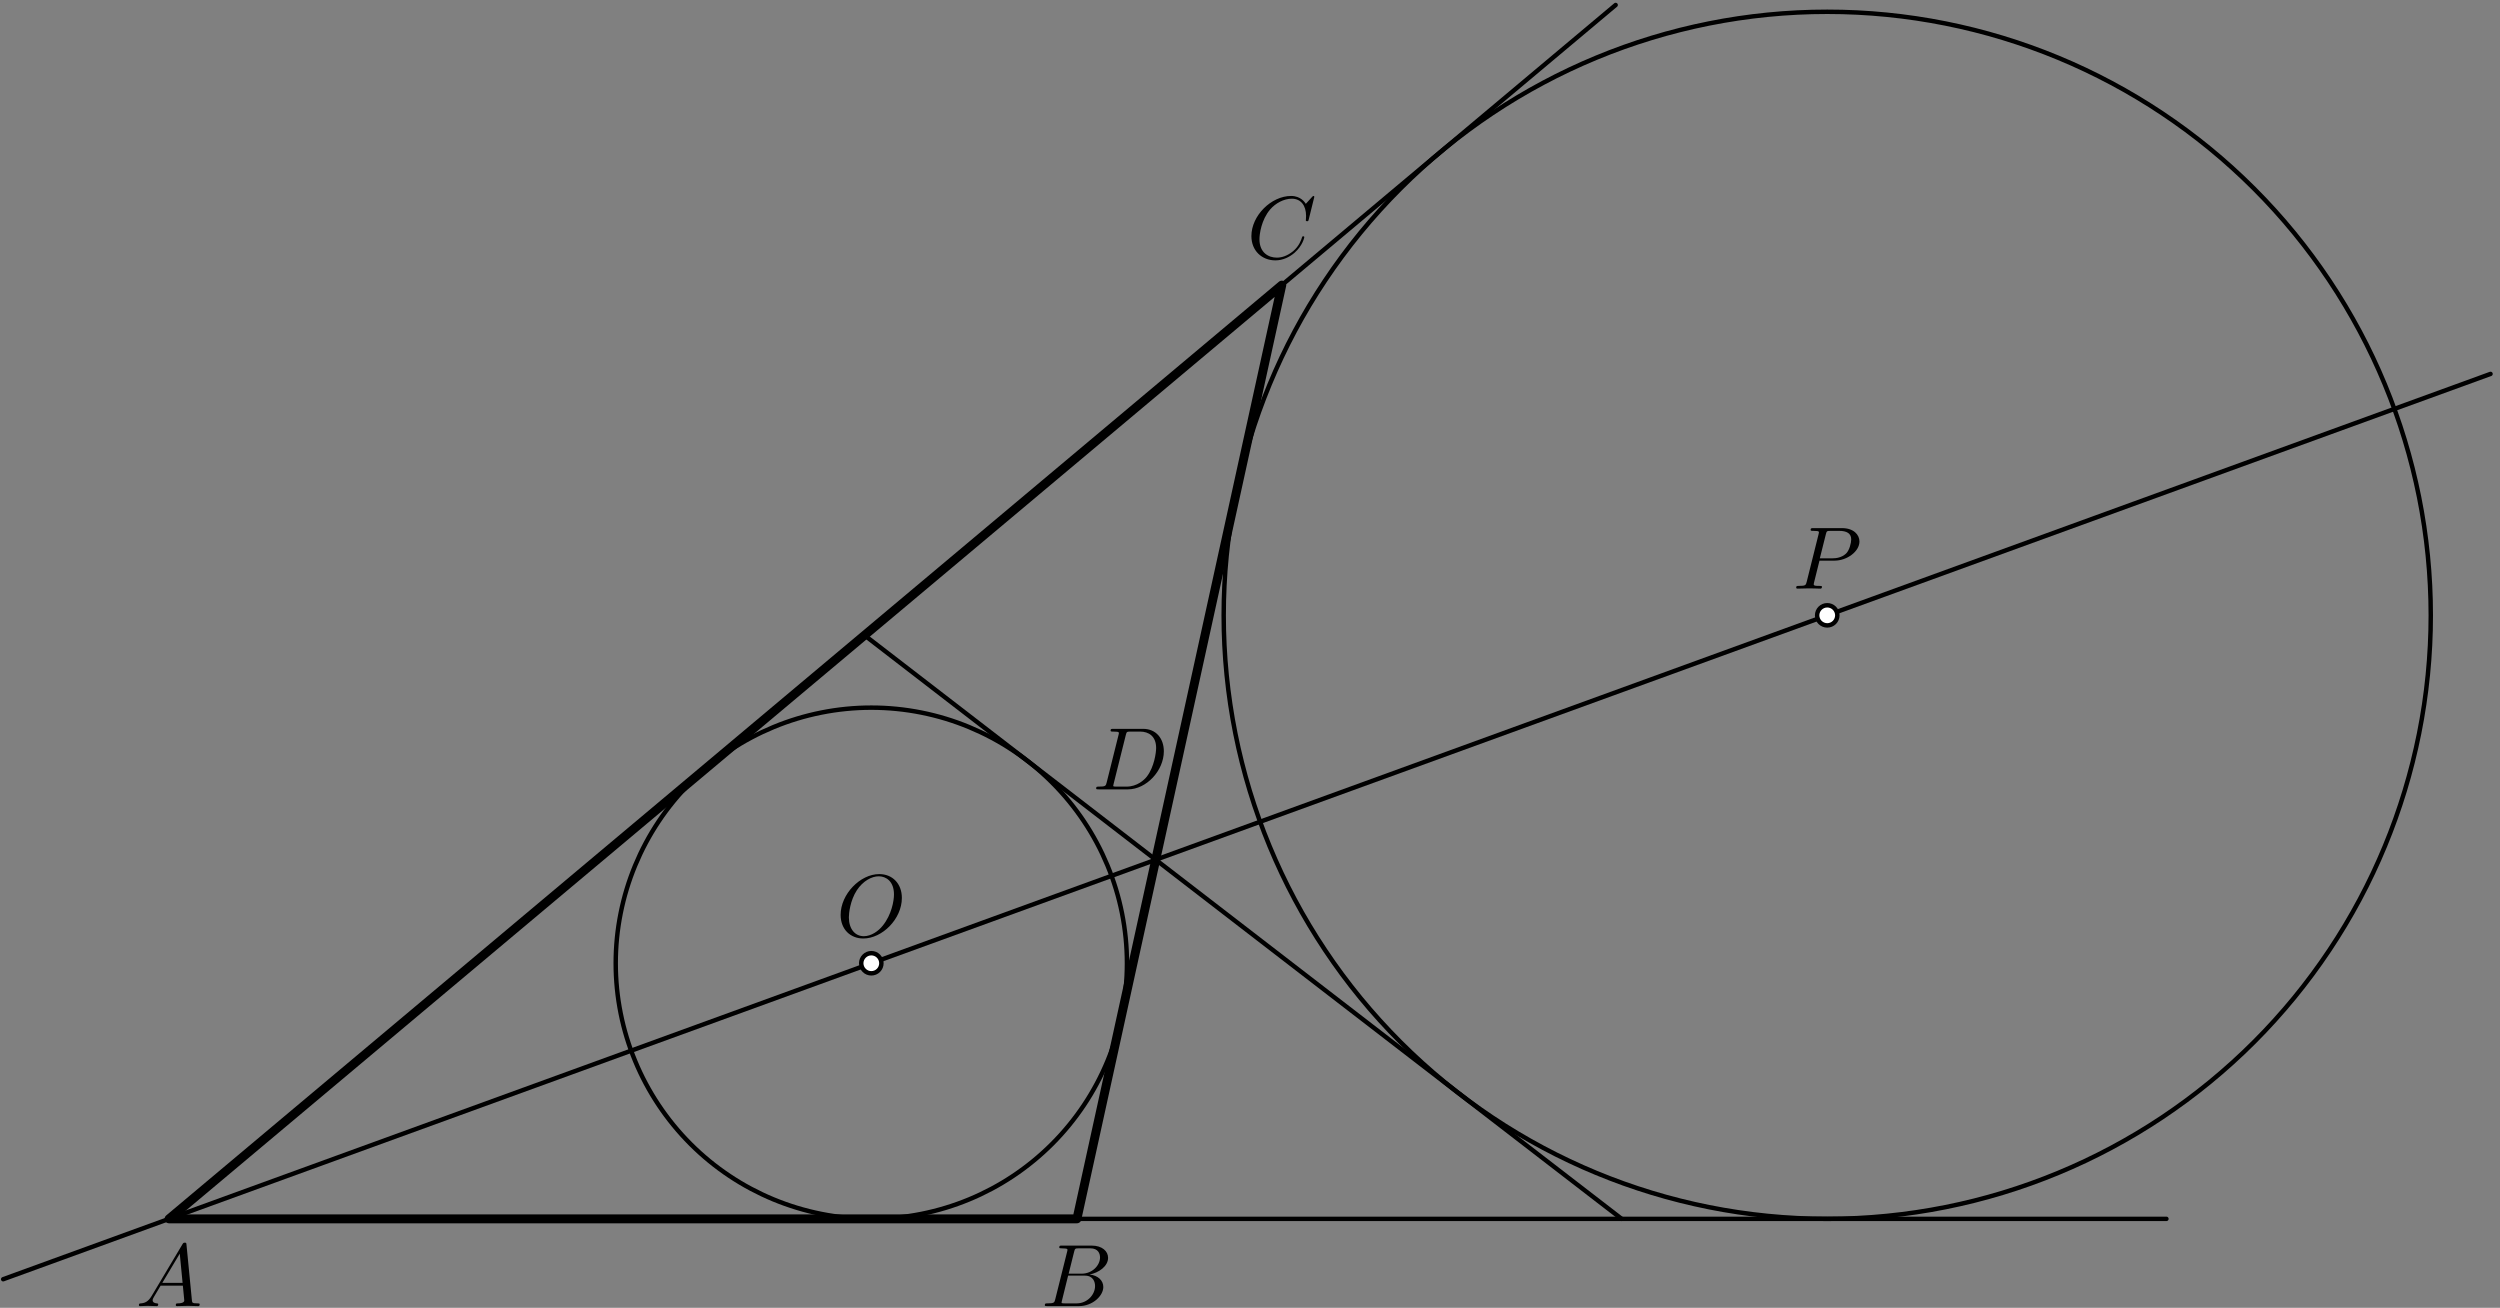 <?xml version='1.0' encoding='UTF-8'?>
<!-- This file was generated by dvisvgm 3.1.1 -->
<svg version='1.1' xmlns='http://www.w3.org/2000/svg' xmlns:xlink='http://www.w3.org/1999/xlink' width='281pt' height='147pt' viewBox='0 -147 281 147'>
<rect x="0" y="-147" width="281" height="147" fill="#808080" stroke="none"/>
<g id='page1'>
<g transform='matrix(1 0 0 -1 0 0)'>
<path d='M279.934 104.973L.359 3.215' stroke='#000' fill='none' stroke-width='.5' stroke-miterlimit='10' stroke-linecap='round' stroke-linejoin='round'/>
<path d='M121.047 10H243.504' stroke='#000' fill='none' stroke-width='.5' stroke-miterlimit='10' stroke-linecap='round' stroke-linejoin='round'/>
<path d='M144.074 114.953L181.598 146.438' stroke='#000' fill='none' stroke-width='.5' stroke-miterlimit='10' stroke-linecap='round' stroke-linejoin='round'/>
<path d='M182.273 10L97.172 75.594' stroke='#000' fill='none' stroke-width='.5' stroke-miterlimit='10' stroke-linecap='round' stroke-linejoin='round'/>
<path d='M126.668 38.731C126.668 46.352 123.641 53.656 118.25 59.047C112.863 64.434 105.559 67.461 97.937 67.461S83.008 64.434 77.621 59.047C72.234 53.656 69.207 46.352 69.207 38.731S72.234 23.805 77.621 18.414C83.008 13.027 90.316 10 97.937 10S112.863 13.027 118.25 18.414C123.641 23.805 126.668 31.109 126.668 38.731Z' stroke='#000' fill='none' stroke-width='.5' stroke-miterlimit='10' stroke-linecap='round' stroke-linejoin='round'/>
<path d='M273.219 77.836C273.219 95.828 266.07 113.082 253.348 125.805C240.625 138.527 223.371 145.676 205.379 145.676S170.137 138.527 157.414 125.805C144.691 113.082 137.543 95.828 137.543 77.836C137.543 59.844 144.691 42.59 157.414 29.871C170.137 17.148 187.387 10 205.379 10S240.625 17.148 253.348 29.871C266.07 42.59 273.219 59.844 273.219 77.836Z' stroke='#000' fill='none' stroke-width='.5' stroke-miterlimit='10' stroke-linecap='round' stroke-linejoin='round'/>
<path d='M99.07 38.731C99.07 39.031 98.949 39.32 98.738 39.531C98.527 39.746 98.238 39.863 97.937 39.863S97.348 39.746 97.137 39.531C96.922 39.32 96.801 39.031 96.801 38.731S96.922 38.141 97.137 37.93C97.348 37.715 97.637 37.598 97.937 37.598S98.527 37.715 98.738 37.93C98.949 38.141 99.07 38.43 99.07 38.731Z' fill='#fff'/>
<path d='M99.07 38.731C99.07 39.031 98.949 39.32 98.738 39.531C98.527 39.746 98.238 39.863 97.937 39.863S97.348 39.746 97.137 39.531C96.922 39.32 96.801 39.031 96.801 38.731S96.922 38.141 97.137 37.93C97.348 37.715 97.637 37.598 97.937 37.598S98.527 37.715 98.738 37.93C98.949 38.141 99.07 38.43 99.07 38.731Z' stroke='#000' fill='none' stroke-width='.5' stroke-miterlimit='10' stroke-linecap='round' stroke-linejoin='round'/>
<path d='M206.516 77.836C206.516 78.137 206.395 78.426 206.184 78.637C205.969 78.852 205.684 78.969 205.383 78.969S204.793 78.852 204.578 78.637C204.367 78.426 204.246 78.137 204.246 77.836C204.246 77.535 204.367 77.246 204.578 77.035C204.793 76.824 205.082 76.703 205.383 76.703S205.969 76.824 206.184 77.035C206.395 77.246 206.516 77.535 206.516 77.836Z' fill='#fff'/>
<path d='M206.516 77.836C206.516 78.137 206.395 78.426 206.184 78.637C205.969 78.852 205.684 78.969 205.383 78.969S204.793 78.852 204.578 78.637C204.367 78.426 204.246 78.137 204.246 77.836C204.246 77.535 204.367 77.246 204.578 77.035C204.793 76.824 205.082 76.703 205.383 76.703S205.969 76.824 206.184 77.035C206.395 77.246 206.516 77.535 206.516 77.836Z' stroke='#000' fill='none' stroke-width='.5' stroke-miterlimit='10' stroke-linecap='round' stroke-linejoin='round'/>
<path d='M19 10H121.047L144.074 114.953Z' stroke='#000' fill='none' stroke-miterlimit='10' stroke-linecap='round' stroke-linejoin='round'/>
<path d='M17.047 1.338C16.649 .67 16.26 .531 15.822 .501C15.702 .491 15.613 .491 15.613 .302C15.613 .242 15.662 .192 15.742 .192C16.011 .192 16.32 .222 16.599 .222C16.927 .222 17.276 .192 17.595 .192C17.655 .192 17.784 .192 17.784 .382C17.784 .491 17.695 .501 17.625 .501C17.396 .521 17.157 .601 17.157 .85C17.157 .969 17.217 1.079 17.296 1.218L18.053 2.493H20.553C20.573 2.284 20.713 .929 20.713 .83C20.713 .531 20.195 .501 19.996 .501C19.856 .501 19.757 .501 19.757 .302C19.757 .192 19.876 .192 19.896 .192C20.304 .192 20.733 .222 21.141 .222C21.39 .222 22.018 .192 22.267 .192C22.327 .192 22.446 .192 22.446 .392C22.446 .501 22.347 .501 22.217 .501C21.599 .501 21.599 .571 21.569 .86L20.962 7.085C20.942 7.285 20.942 7.324 20.772 7.324C20.613 7.324 20.573 7.255 20.514 7.155L17.047 1.338ZM18.242 2.802L20.205 6.089L20.523 2.802H18.242Z'/>
<path d='M118.612 .969C118.513 .581 118.493 .501 117.706 .501C117.537 .501 117.437 .501 117.437 .302C117.437 .192 117.527 .192 117.706 .192H121.262C122.836 .192 124.012 1.367 124.012 2.344C124.012 3.061 123.434 3.639 122.467 3.748C123.503 3.938 124.549 4.675 124.549 5.621C124.549 6.358 123.892 6.996 122.697 6.996H119.35C119.16 6.996 119.061 6.996 119.061 6.797C119.061 6.687 119.15 6.687 119.34 6.687C119.36 6.687 119.549 6.687 119.718 6.667C119.898 6.647 119.987 6.637 119.987 6.507C119.987 6.468 119.977 6.438 119.947 6.318L118.612 .969ZM120.117 3.838L120.734 6.308C120.824 6.657 120.844 6.687 121.272 6.687H122.557C123.434 6.687 123.643 6.099 123.643 5.661C123.643 4.784 122.786 3.838 121.571 3.838H120.117ZM119.668 .501C119.529 .501 119.509 .501 119.449 .511C119.35 .521 119.32 .531 119.32 .611C119.32 .64 119.32 .66 119.37 .84L120.057 3.619H121.94C122.896 3.619 123.085 2.882 123.085 2.453C123.085 1.467 122.198 .501 121.023 .501H119.668Z'/>
<path d='M147.73 124.876C147.73 124.905 147.71 124.975 147.62 124.975C147.59 124.975 147.58 124.965 147.471 124.856L146.774 124.089C146.684 124.228 146.225 124.975 145.12 124.975C142.899 124.975 140.657 122.774 140.657 120.463C140.657 118.819 141.832 117.733 143.356 117.733C144.222 117.733 144.98 118.132 145.508 118.59C146.434 119.407 146.604 120.313 146.604 120.343C146.604 120.443 146.504 120.443 146.484 120.443C146.424 120.443 146.375 120.423 146.355 120.343C146.265 120.054 146.036 119.347 145.348 118.769C144.662 118.211 144.034 118.042 143.516 118.042C142.619 118.042 141.563 118.56 141.563 120.114C141.563 120.682 141.772 122.296 142.768 123.461C143.376 124.168 144.312 124.666 145.199 124.666C146.216 124.666 146.802 123.899 146.802 122.744C146.802 122.345 146.774 122.335 146.774 122.236C146.774 122.136 146.883 122.136 146.922 122.136C147.052 122.136 147.052 122.156 147.102 122.335L147.73 124.876Z'/>
<path d='M124.391 59.052C124.292 58.664 124.272 58.584 123.485 58.584C123.315 58.584 123.206 58.584 123.206 58.395C123.206 58.275 123.295 58.275 123.485 58.275H126.782C128.854 58.275 130.816 60.377 130.816 62.559C130.816 63.963 129.97 65.079 128.475 65.079H125.128C124.939 65.079 124.829 65.079 124.829 64.89C124.829 64.77 124.919 64.77 125.118 64.77C125.248 64.77 125.427 64.76 125.547 64.75C125.706 64.73 125.766 64.7 125.766 64.591C125.766 64.551 125.756 64.521 125.726 64.402L124.391 59.052ZM126.543 64.392C126.632 64.74 126.652 64.77 127.081 64.77H128.146C129.123 64.77 129.949 64.242 129.949 62.927C129.949 62.439 129.75 60.805 128.904 59.71C128.615 59.341 127.828 58.584 126.603 58.584H125.477C125.337 58.584 125.318 58.584 125.258 58.594C125.158 58.604 125.128 58.614 125.128 58.694C125.128 58.723 125.128 58.744 125.178 58.923L126.543 64.392Z'/>
<path d='M204.509 83.984H206.202C207.617 83.984 209.002 85.02 209.002 86.136C209.002 86.903 208.344 87.64 207.039 87.64H203.812C203.622 87.64 203.513 87.64 203.513 87.451C203.513 87.331 203.603 87.331 203.802 87.331C203.932 87.331 204.111 87.321 204.231 87.311C204.389 87.292 204.449 87.262 204.449 87.152C204.449 87.112 204.44 87.082 204.41 86.963L203.075 81.613C202.976 81.225 202.955 81.145 202.168 81.145C201.999 81.145 201.89 81.145 201.89 80.956C201.89 80.837 202.01 80.837 202.038 80.837C202.318 80.837 203.025 80.867 203.303 80.867C203.513 80.867 203.733 80.857 203.942 80.857C204.161 80.857 204.38 80.837 204.588 80.837C204.659 80.837 204.788 80.837 204.788 81.036C204.788 81.145 204.699 81.145 204.509 81.145C204.141 81.145 203.861 81.145 203.861 81.325C203.861 81.384 203.882 81.434 203.891 81.494L204.509 83.984ZM205.227 86.953C205.316 87.301 205.336 87.331 205.764 87.331H206.721C207.548 87.331 208.076 87.062 208.076 86.375C208.076 85.987 207.876 85.13 207.488 84.771C206.99 84.323 206.392 84.244 205.954 84.244H204.549L205.227 86.953Z'/>
<path d='M101.37 46.074C101.37 47.677 100.314 48.753 98.83 48.753C96.678 48.753 94.487 46.492 94.487 44.171C94.487 42.517 95.602 41.512 97.037 41.512C99.148 41.512 101.37 43.693 101.37 46.074ZM97.096 41.771C96.11 41.771 95.413 42.577 95.413 43.892C95.413 44.331 95.553 45.785 96.319 46.95C97.007 47.986 97.983 48.504 98.77 48.504C99.587 48.504 100.483 47.947 100.483 46.462C100.483 45.745 100.214 44.191 99.228 42.966C98.75 42.358 97.933 41.771 97.096 41.771Z'/>
</g>
</g>
</svg>